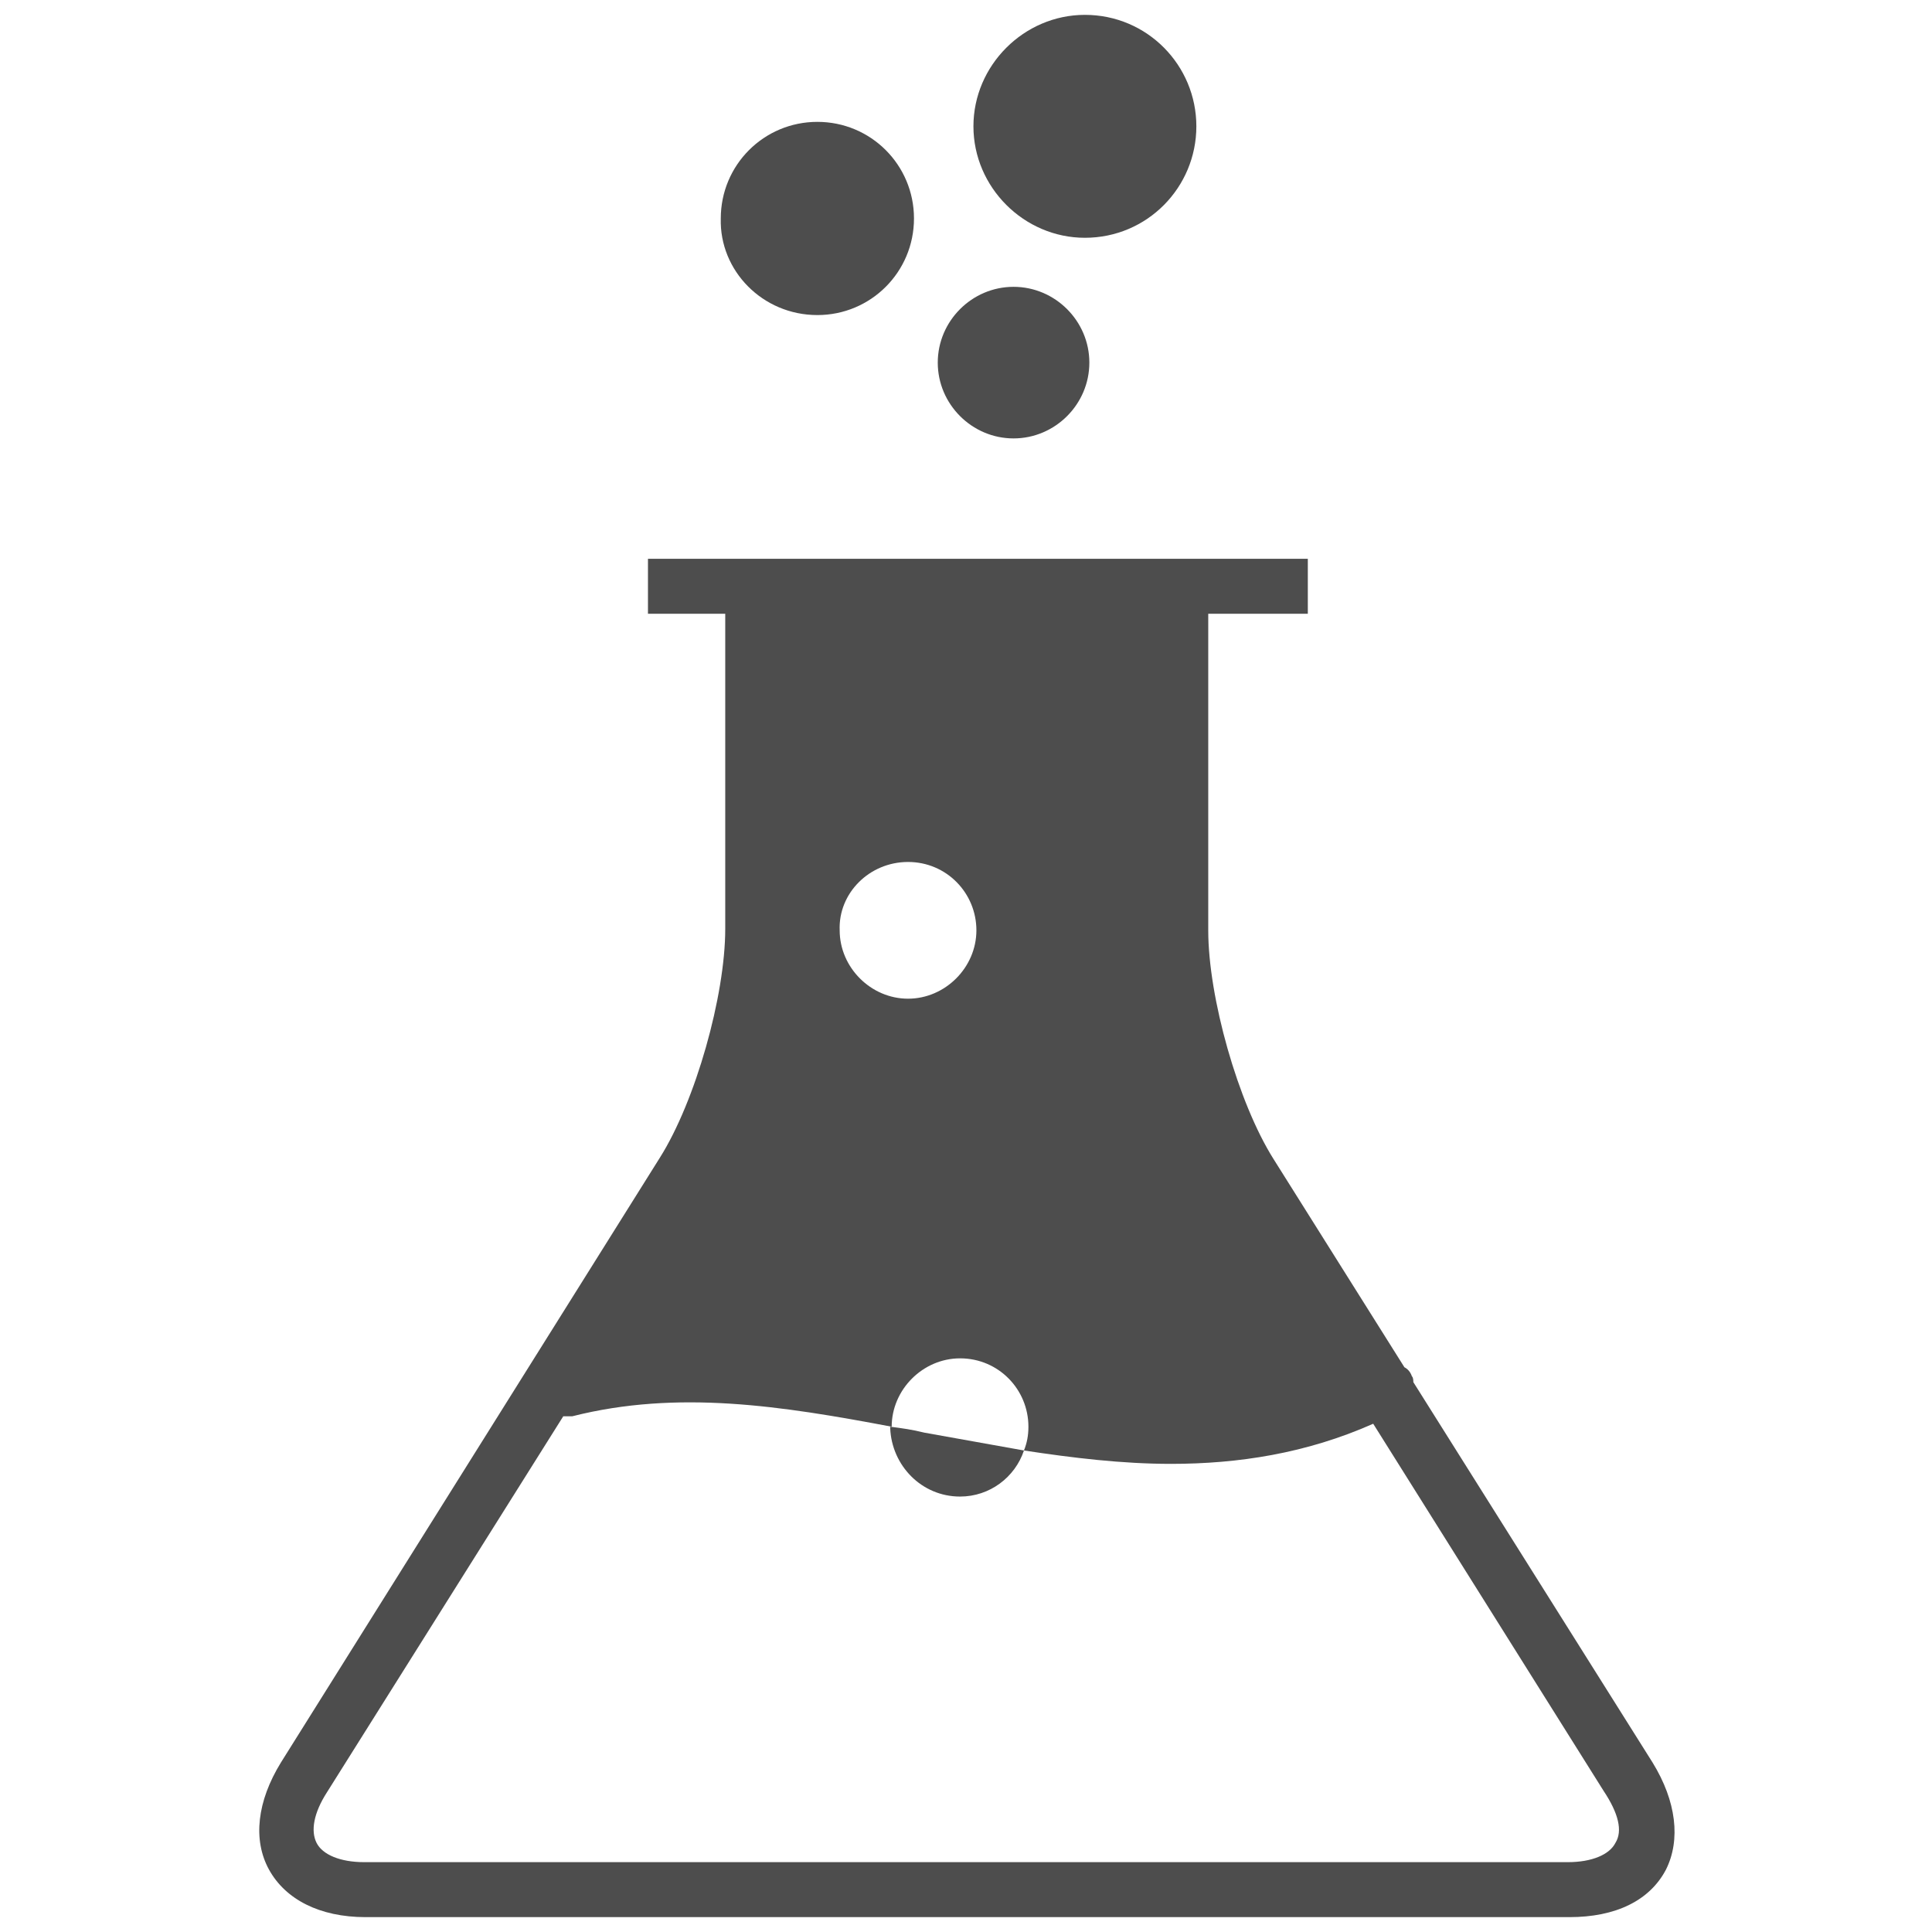 <?xml version="1.0" encoding="utf-8"?>
<!-- Generator: Adobe Illustrator 19.2.1, SVG Export Plug-In . SVG Version: 6.00 Build 0)  -->
<svg version="1.1" id="Layer_1" xmlns="http://www.w3.org/2000/svg" xmlns:xlink="http://www.w3.org/1999/xlink" x="0px" y="0px"
	 viewBox="0 0 130 130" style="enable-background:new 0 0 130 130;" xml:space="preserve">
<style type="text/css">
	.st0{fill:none;}
	.st1{fill:#4D4D4D;}
</style>
<rect class="st0" width="130" height="130"/>
<g>
	<path class="st1" d="M111.2,118.6L95.1,93c0-0.1,0-0.3-0.1-0.4c-0.1-0.3-0.3-0.5-0.5-0.6l-8.8-14c-2.4-3.8-4.4-10.9-4.4-15.4V41.3
		H88v-3.7H43.6v3.7h5.2v21.2c0,4.5-2,11.6-4.4,15.4l-25.5,40.7c-1.6,2.6-1.9,5.2-0.8,7.2c1.1,2,3.4,3.2,6.5,3.2h81
		c3.1,0,5.4-1.1,6.5-3.2C113.1,123.8,112.8,121.2,111.2,118.6z M61.1,58c2.6,0,4.6,2.1,4.6,4.6c0,2.5-2.1,4.6-4.6,4.6
		s-4.6-2.1-4.6-4.6C56.4,60.1,58.5,58,61.1,58z M108.7,124c-0.4,0.8-1.6,1.3-3.2,1.3h-81c-1.6,0-2.8-0.5-3.2-1.3
		c-0.4-0.8-0.2-2,0.7-3.4l15.9-25.3c0.2,0,0.4,0,0.6,0c7.1-1.8,14.1-0.7,21.5,0.7c0-2.5,2.1-4.6,4.6-4.6c2.6,0,4.6,2.1,4.6,4.6
		c0,0.6-0.1,1.1-0.3,1.6c3.3,0.5,6.6,0.9,9.9,0.9c4.5,0,9.1-0.7,13.6-2.7l15.5,24.7C108.9,122,109.2,123.2,108.7,124z"/>
	<path class="st1" d="M64.6,100.7c2,0,3.7-1.3,4.3-3.1c-2.2-0.4-4.5-0.8-6.7-1.2c-0.8-0.2-1.5-0.3-2.3-0.4c0,0,0,0,0,0.1
		C60,98.6,62,100.7,64.6,100.7z"/>
	<path class="st1" d="M68.2,29.5c2.8,0,5.1-2.3,5.1-5.1c0-2.8-2.3-5.1-5.1-5.1c-2.8,0-5.1,2.3-5.1,5.1
		C63.1,27.2,65.4,29.5,68.2,29.5z"/>
	<path class="st1" d="M73,16c4.2,0,7.5-3.4,7.5-7.5S77.2,1,73,1c-4.1,0-7.5,3.4-7.5,7.5S68.9,16,73,16z"/>
	<path class="st1" d="M55,21.2c3.6,0,6.5-2.9,6.5-6.5c0-3.6-2.9-6.5-6.5-6.5c-3.6,0-6.5,2.9-6.5,6.5C48.4,18.2,51.3,21.2,55,21.2z"
		/>
</g>
</svg>
